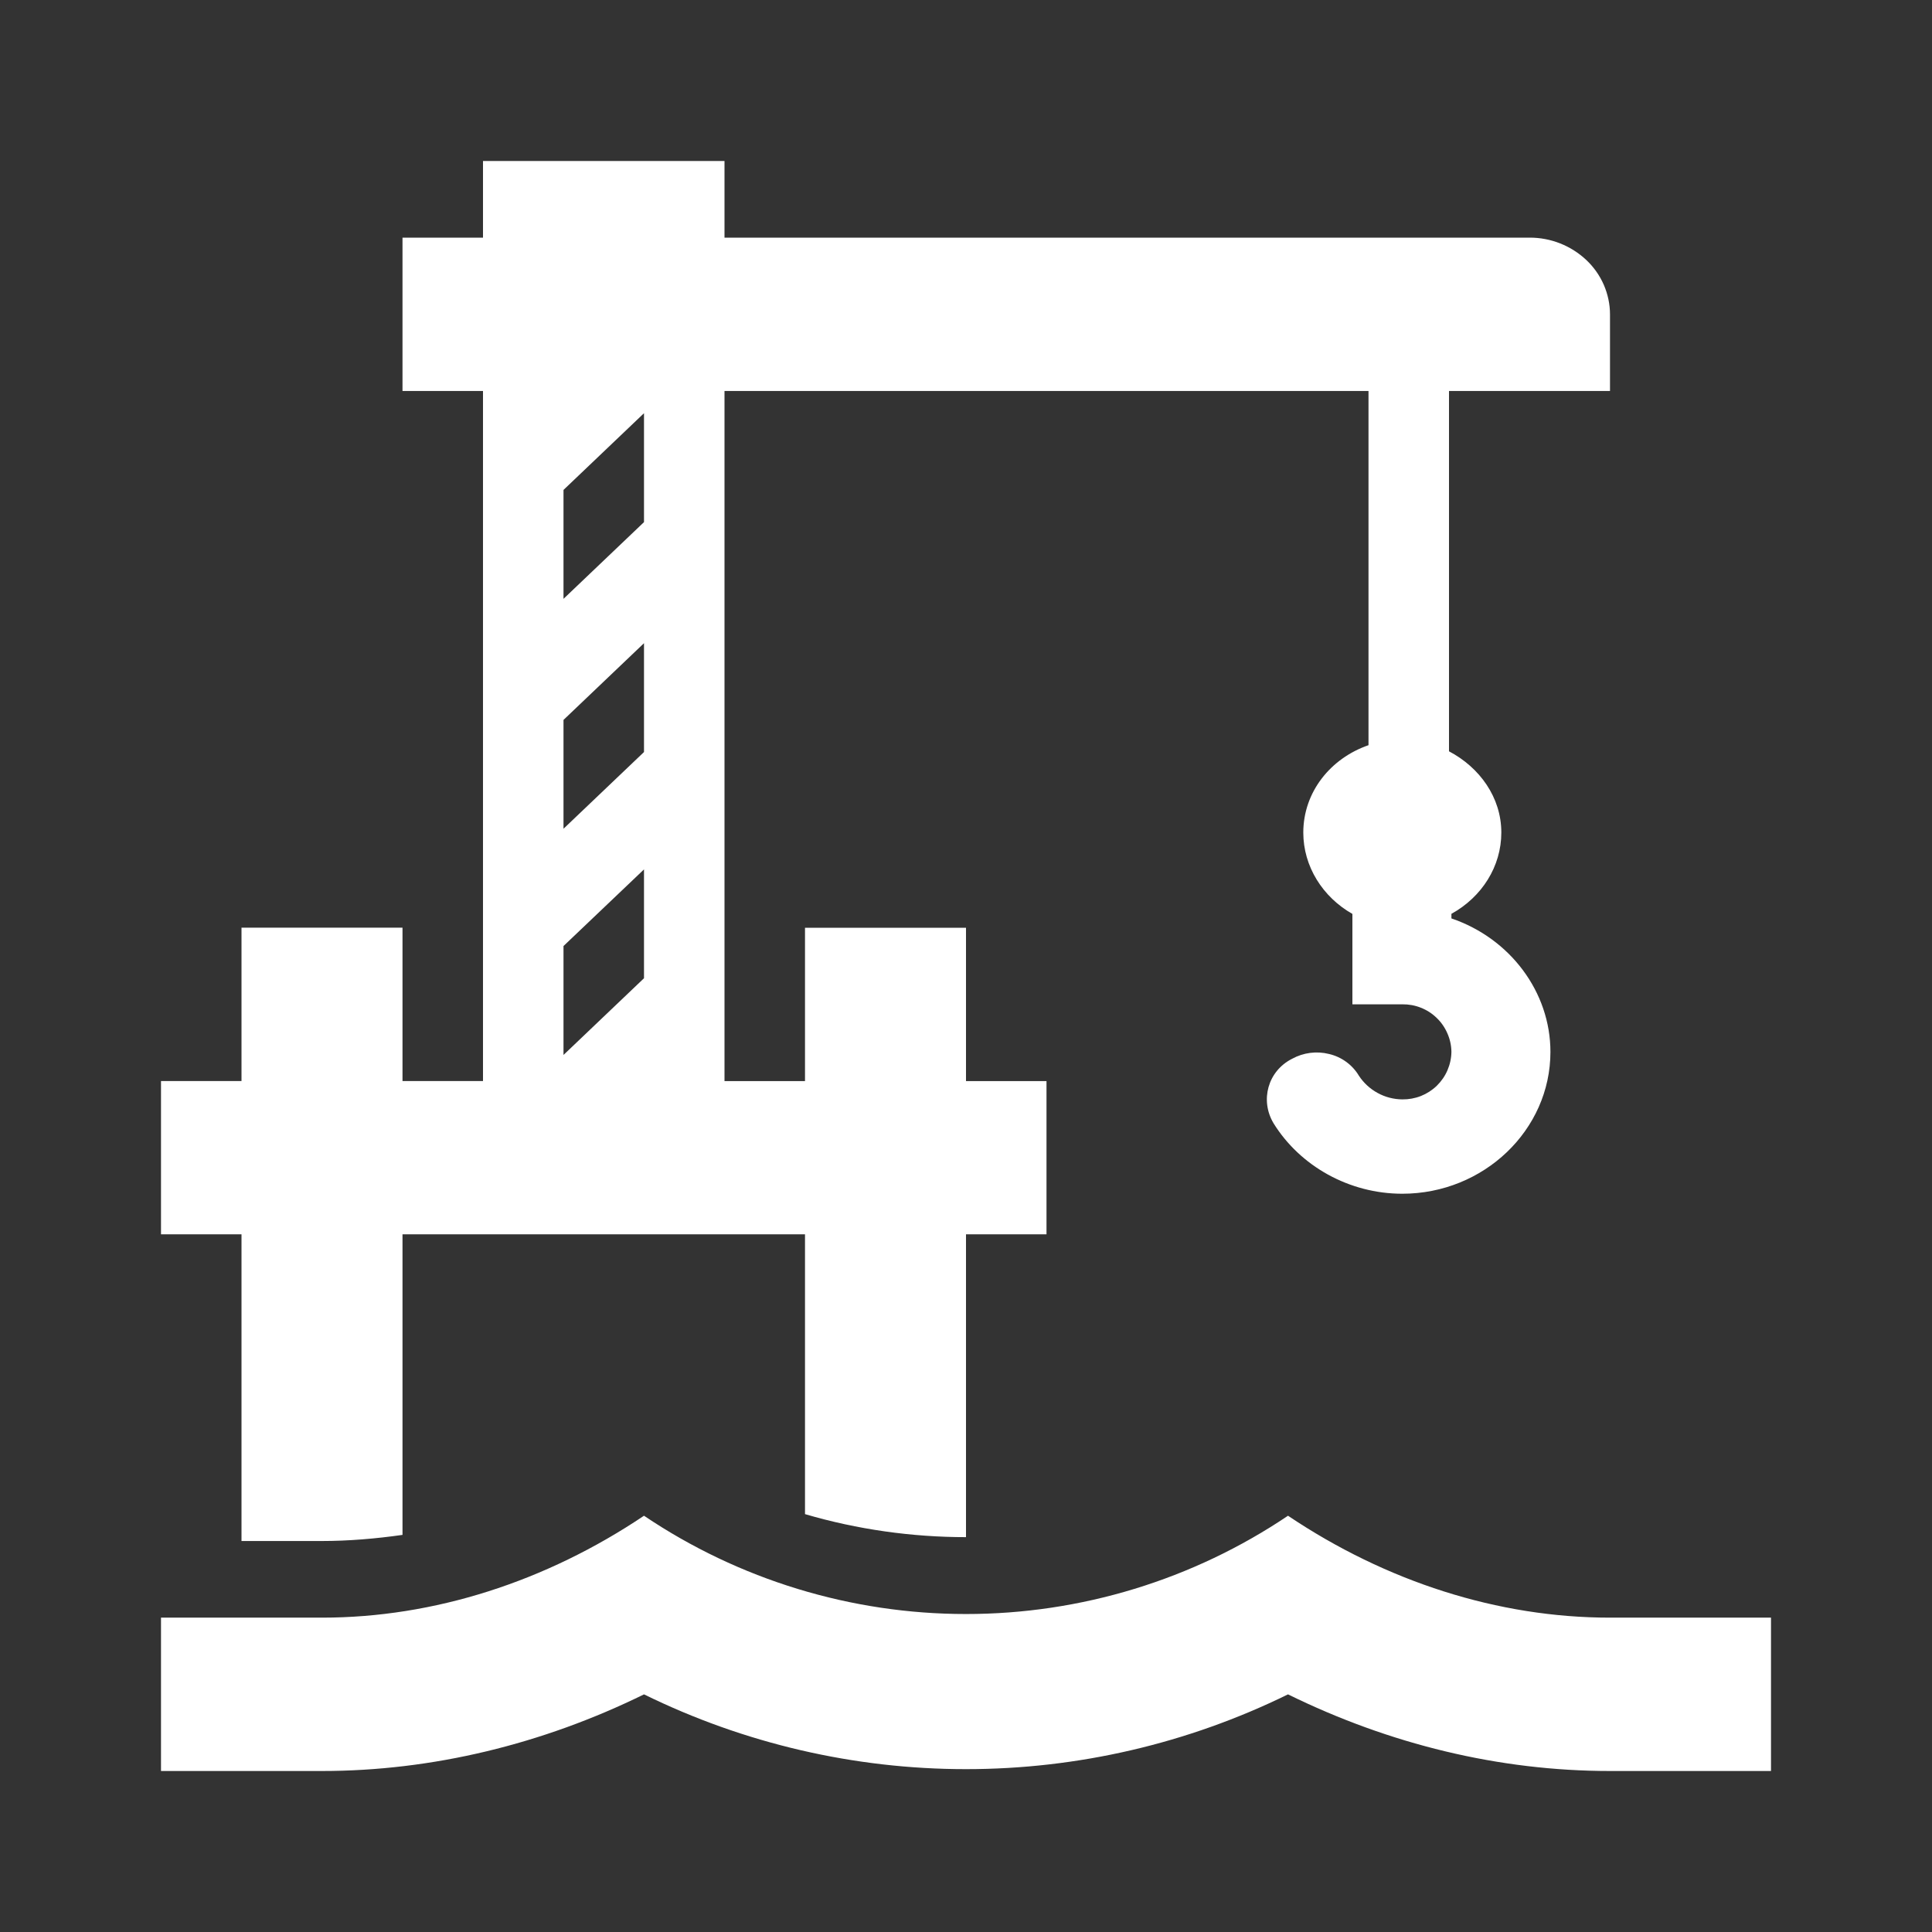 <svg width="24" height="24" viewBox="0 0 24 24" fill="none" xmlns="http://www.w3.org/2000/svg">
<rect x="0" y="0" width="24" height="24" fill="#333333" stroke="none"/>
<path d="M20 20.095C18.61 20.095 17.22 19.648 16 18.829C14.818 19.625 13.425 20.05 12 20.05C10.575 20.05 9.182 19.625 8 18.829C6.78 19.648 5.39 20.095 4 20.095H2V22H4C5.37 22 6.74 21.667 8 21.048C9.245 21.659 10.613 21.977 12 21.977C13.387 21.977 14.755 21.659 16 21.048C17.26 21.667 18.62 22 20 22H22V20.095H20ZM20 4.857V3.905C20 3.779 19.973 3.654 19.923 3.538C19.872 3.422 19.799 3.318 19.707 3.231C19.516 3.051 19.263 2.951 19 2.952H9V2H6V2.952H5V4.857H6V13.429H5V11.524H3V13.429H2V15.333H3V19.143H4C4.33 19.143 4.67 19.114 5 19.067V15.333H10V18.809C10.65 19 11.33 19.095 12 19.095V15.333H13V13.43H12V11.525H10V13.43H9V4.857H17V9.257C16.53 9.419 16.19 9.838 16.19 10.343C16.19 10.762 16.43 11.143 16.8 11.353V12.476H17.42C17.499 12.475 17.577 12.489 17.65 12.518C17.724 12.547 17.791 12.59 17.847 12.645C17.904 12.699 17.949 12.765 17.98 12.837C18.012 12.909 18.029 12.987 18.03 13.066C18.029 13.145 18.012 13.223 17.981 13.295C17.95 13.368 17.904 13.433 17.848 13.488C17.791 13.543 17.724 13.586 17.651 13.615C17.577 13.644 17.499 13.658 17.42 13.657C17.313 13.656 17.207 13.629 17.113 13.577C17.019 13.526 16.939 13.452 16.88 13.362C16.84 13.295 16.786 13.236 16.722 13.19C16.659 13.144 16.587 13.111 16.51 13.093C16.355 13.054 16.19 13.076 16.05 13.153C15.75 13.305 15.65 13.667 15.82 13.953C16.15 14.486 16.76 14.829 17.42 14.829C18.43 14.829 19.26 14.039 19.26 13.067C19.26 12.324 18.76 11.657 18.03 11.409V11.352C18.41 11.142 18.65 10.762 18.65 10.342C18.65 9.905 18.38 9.533 18 9.333V4.857H20ZM8 12.152L7 13.105V11.752L8 10.8V12.152ZM8 9.342L7 10.295V8.943L8 7.99V9.343V9.342ZM7 7.439V6.086L8 5.133V6.486L7 7.439Z" fill="white"/>
</svg>
